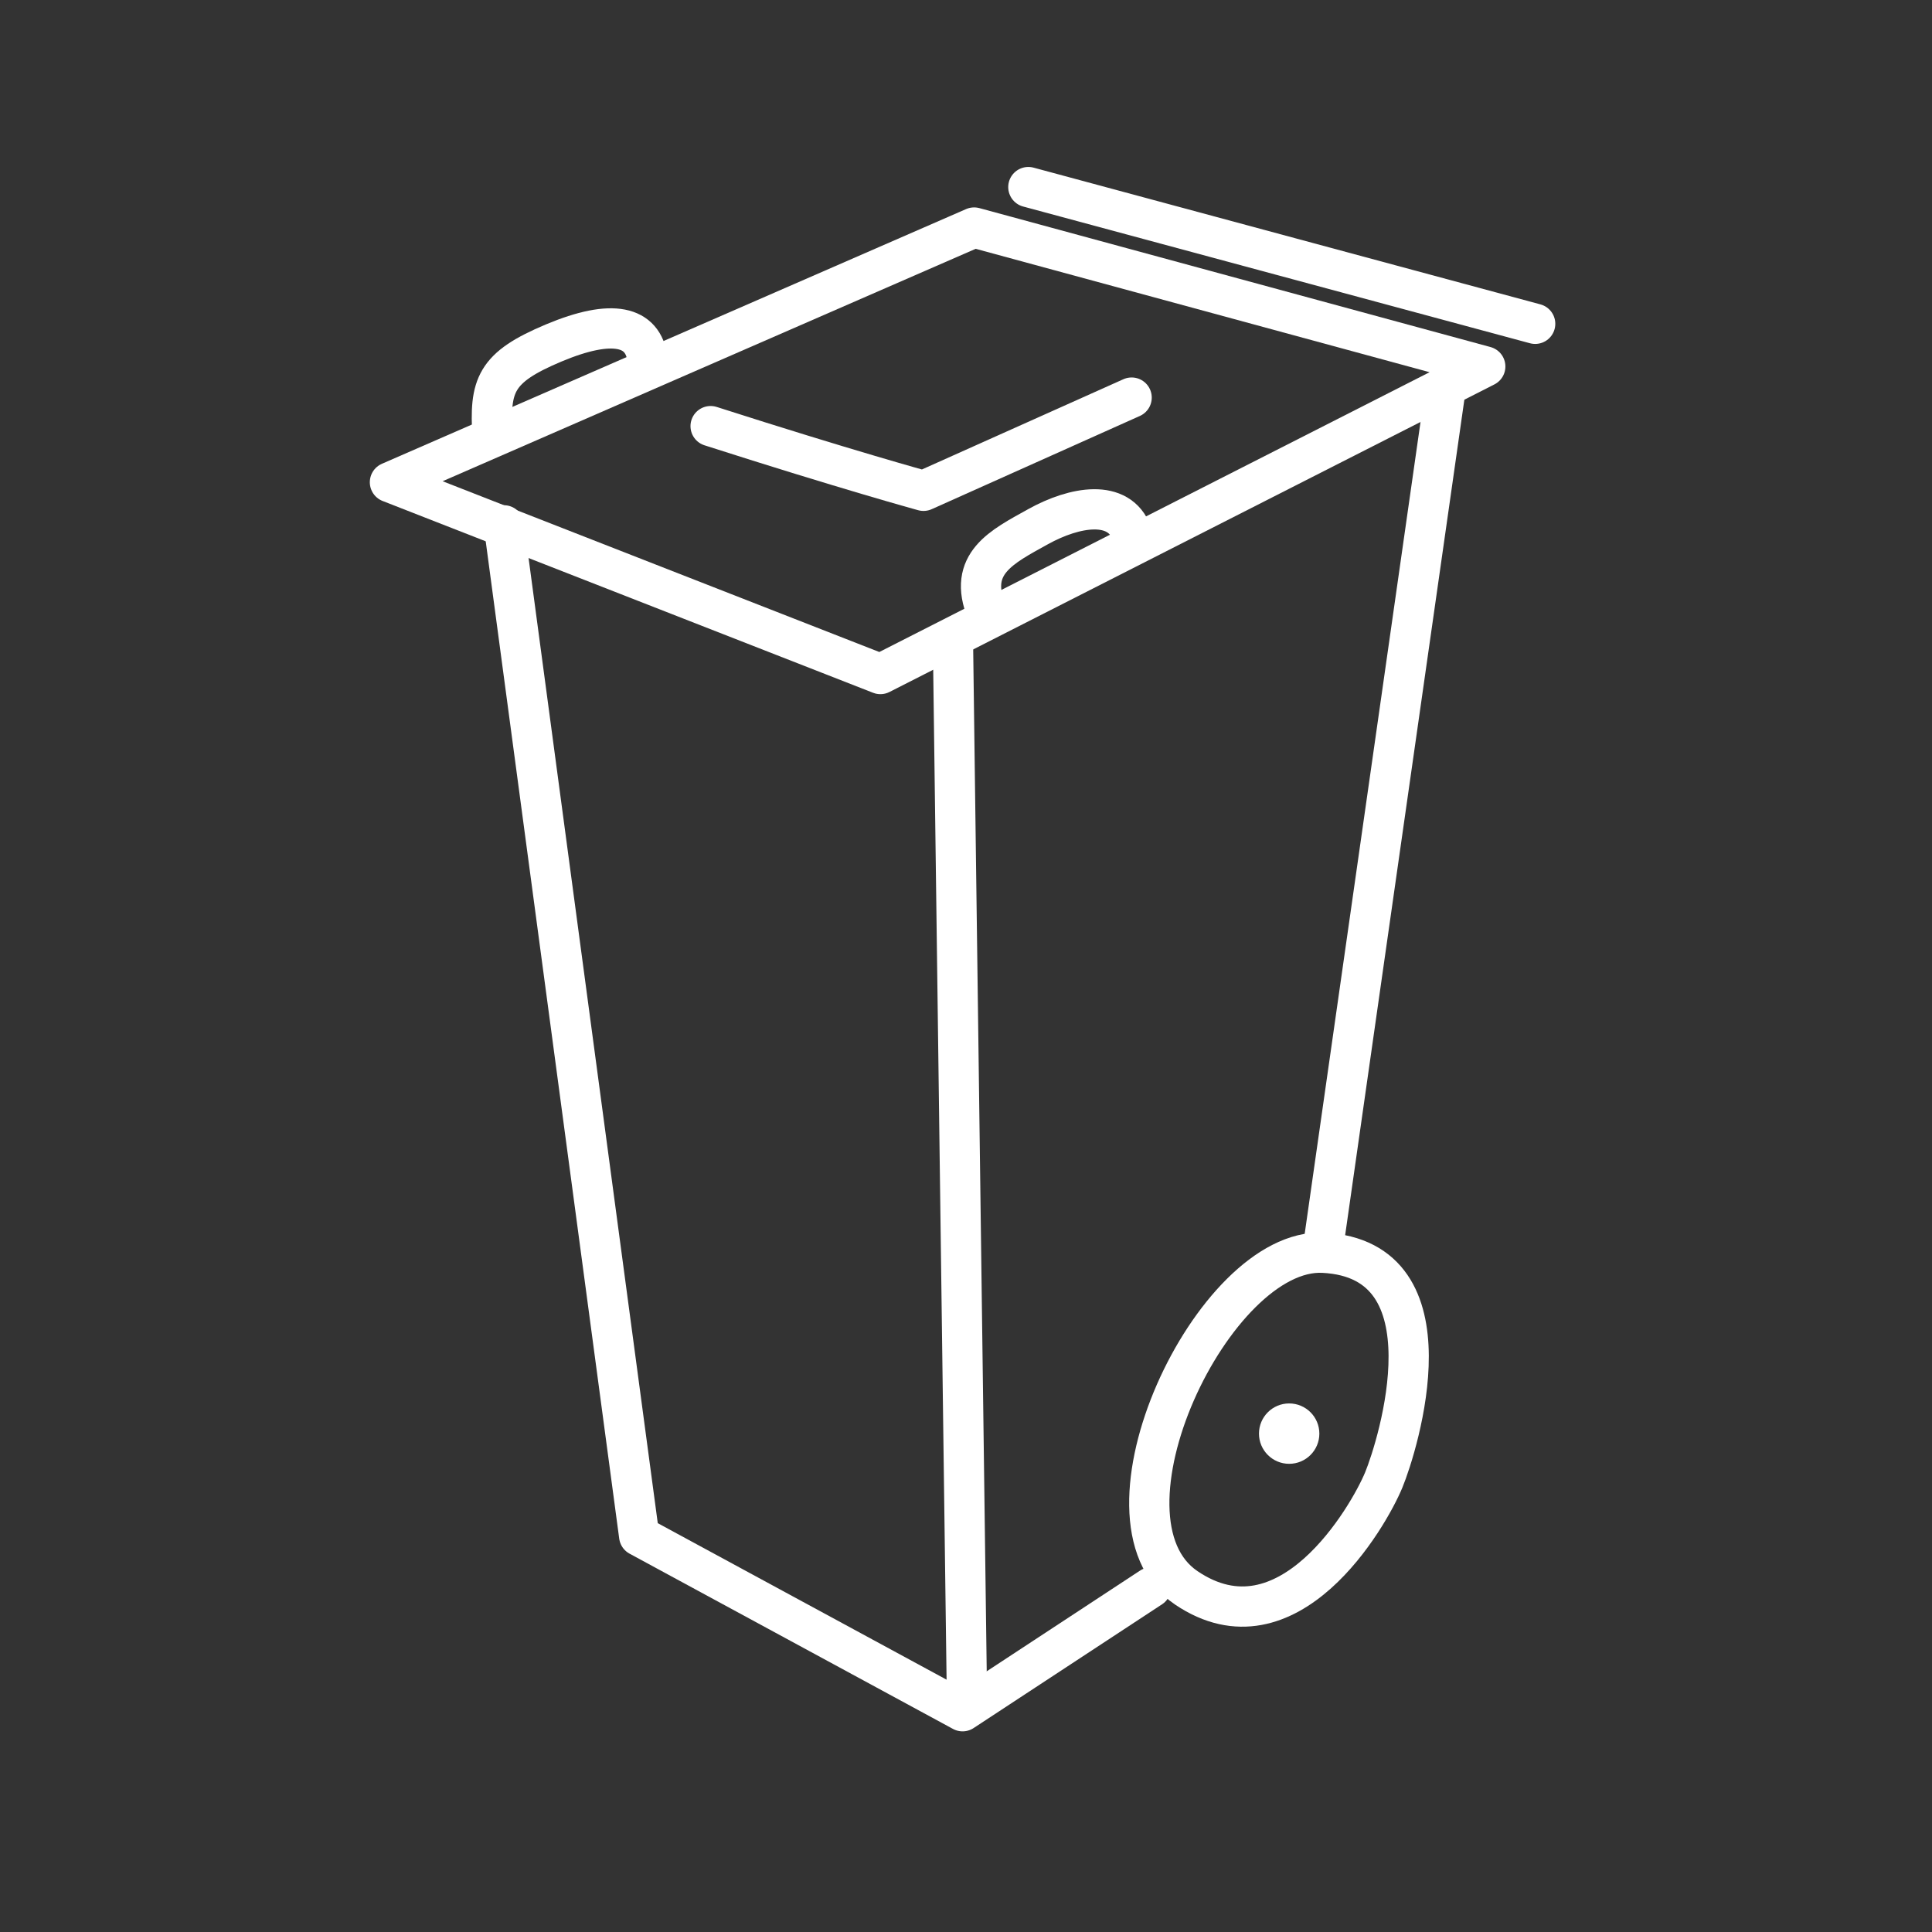 <?xml version="1.0" encoding="UTF-8"?>
<svg version="1.1" viewBox="0 0 48 48" xml:space="preserve" xmlns="http://www.w3.org/2000/svg"><rect x="0" y="0" width="48" height="48" fill="#333333" stroke="none"/><defs><style>.a{fill:none;stroke:#fff;stroke-linecap:round;stroke-linejoin:round;}</style></defs><g fill="none" stroke="#fff"><path d="m9.688 11.981 14.514-6.328 12.699 3.452-15.028 7.641z" stroke-linecap="round" stroke-linejoin="round"/><path d="m12.519 13.052 3.361 25.109 8.035 4.354 4.682-3.075" stroke-linecap="round" stroke-linejoin="round"/><path d="m23.676 15.927 0.348 26.294"/><path d="m35.933 9.533-3.059 21.441" stroke-linecap="round" stroke-linejoin="round"/><path d="m32.875 31.124c-2.731-0.136-5.929 6.616-3.403 8.325s4.53-1.767 4.907-2.68c0.353-0.857 1.8-5.481-1.504-5.645z"/><g stroke-linecap="round" stroke-linejoin="round"><path d="m12.237 10.842c-0.077-1.272 0.059-1.708 1.52-2.321 1.464-0.614 2.223-0.424 2.33 0.405"/><path d="m24.514 15.195c-0.487-1.195 0.376-1.609 1.279-2.111 0.904-0.501 2.013-0.701 2.33 0.17"/><path d="m17.655 10.587c3.373 1.082 5.289 1.607 5.289 1.607l5.171-2.316"/></g></g><circle cx="32.029" cy="35.618" r=".75" fill="#fff" stroke-width="1.313" style="paint-order:stroke fill markers"/><path d="m25.549 4.648 12.592 3.397" fill="none" stroke="#fff" stroke-linecap="round" stroke-linejoin="round" stroke-width="1px"/></svg>

